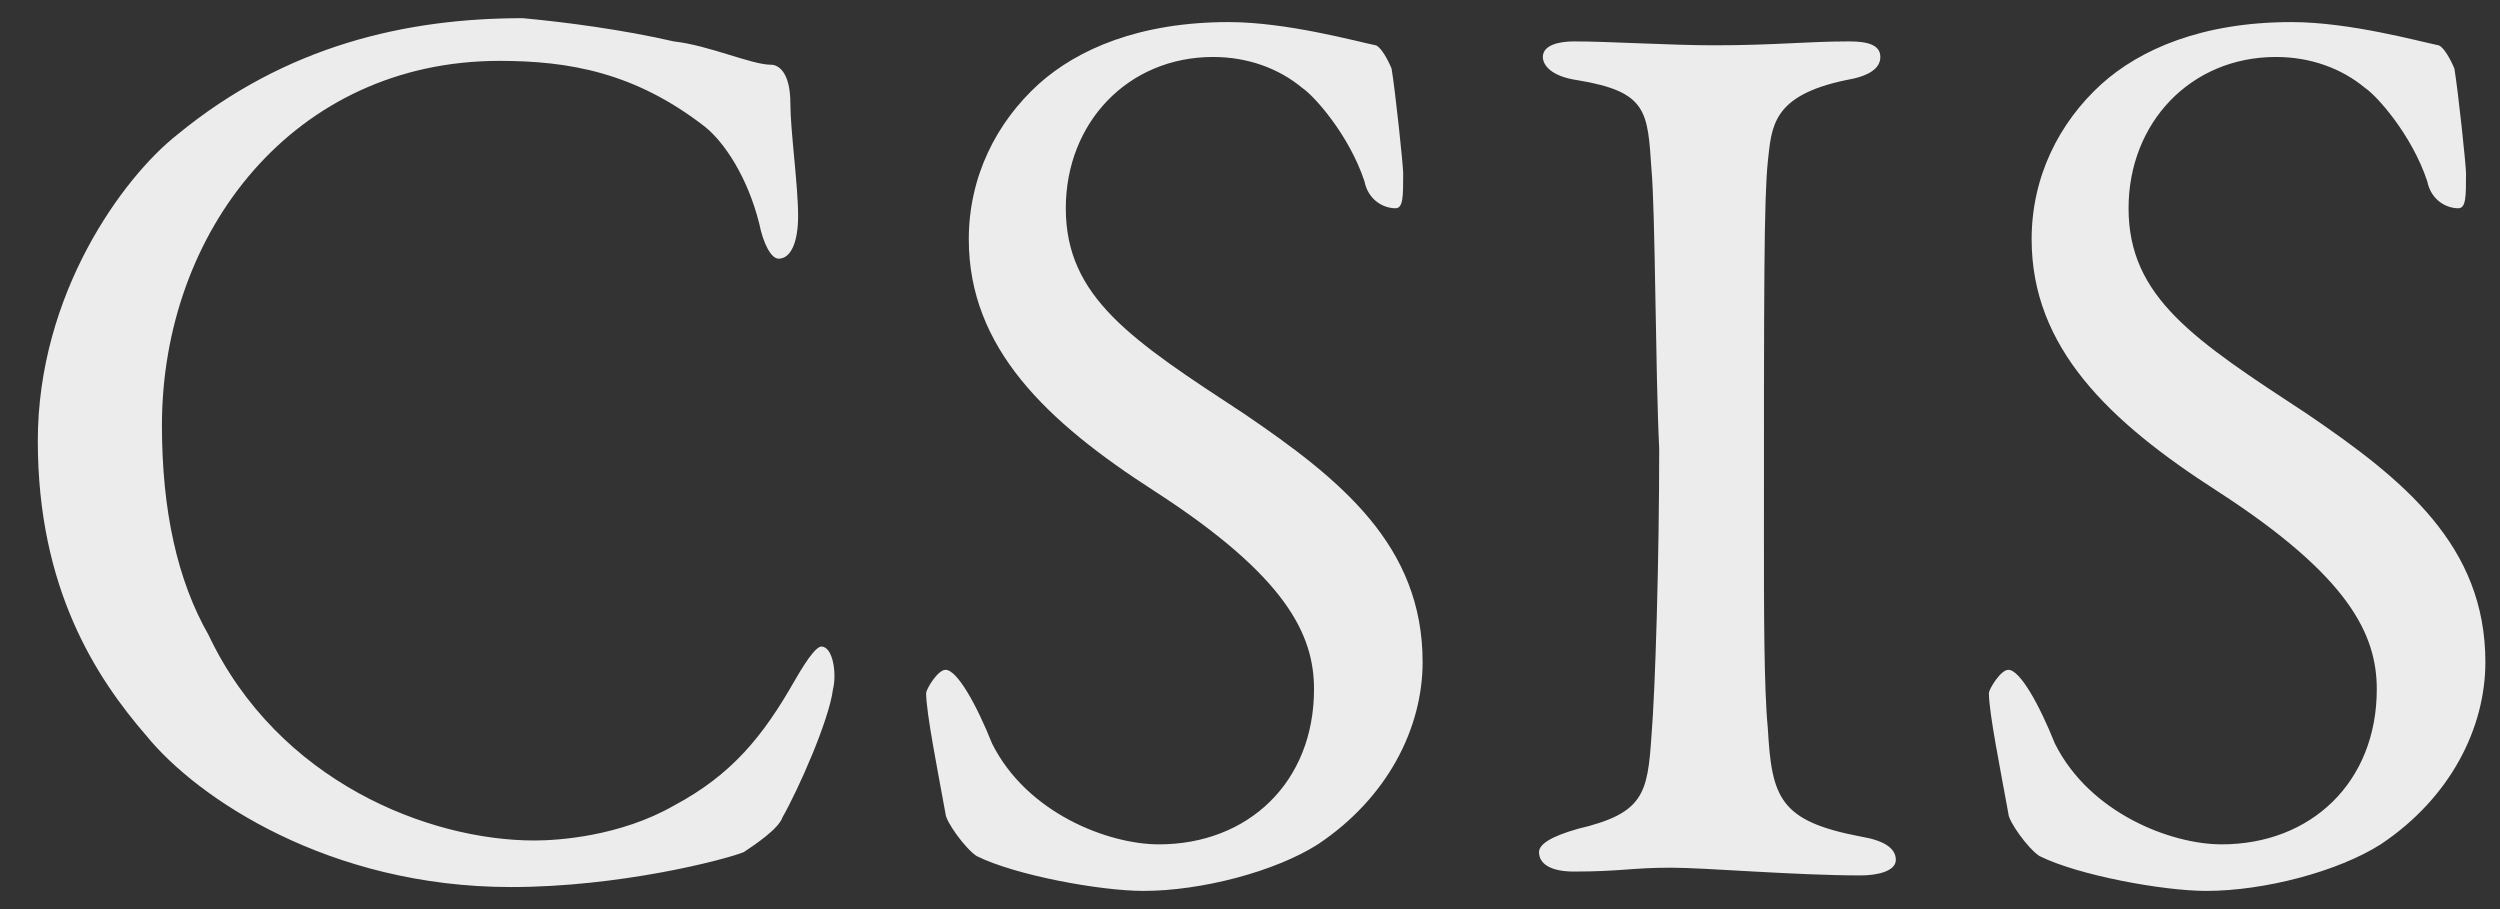 <svg width="66" height="24" viewBox="0 0 66 24" fill="none" xmlns="http://www.w3.org/2000/svg">
<rect x="0" y="0" width="66" height="24" fill="#333333" stroke="none"/>
<path d="M17.794 1.094C18.715 1.197 19.842 1.709 20.353 1.709C20.557 1.709 20.866 1.914 20.866 2.733C20.866 3.45 21.07 4.883 21.07 5.703C21.07 6.419 20.866 6.829 20.557 6.829C20.353 6.829 20.147 6.418 20.045 5.907C19.738 4.678 19.124 3.757 18.612 3.347C16.769 1.914 15.027 1.607 13.185 1.607C7.757 1.607 4.275 6.112 4.275 11.232C4.275 13.485 4.685 15.328 5.505 16.762C7.348 20.652 11.341 22.189 14.106 22.189C14.721 22.189 16.359 22.086 17.793 21.267C19.329 20.448 20.148 19.424 20.967 17.99C21.377 17.274 21.581 17.069 21.684 17.069C21.991 17.069 22.094 17.786 21.991 18.195C21.889 19.015 21.069 20.858 20.659 21.575C20.556 21.882 19.942 22.291 19.636 22.496C19.123 22.701 16.359 23.418 13.492 23.418C8.679 23.418 5.197 21.062 3.865 19.424C2.534 17.888 0.998 15.533 0.998 11.642C0.998 7.75 3.251 4.678 4.684 3.552C7.552 1.197 10.726 0.48 13.798 0.48C14.924 0.582 16.46 0.787 17.792 1.094H17.794ZM36.328 1.197C36.532 1.299 36.738 1.811 36.738 1.811C36.84 2.426 37.044 4.371 37.044 4.576C37.044 5.191 37.044 5.498 36.84 5.498C36.533 5.498 36.123 5.293 36.02 4.781C35.611 3.552 34.69 2.528 34.382 2.323C33.768 1.811 32.949 1.504 32.027 1.504C29.774 1.504 28.137 3.244 28.137 5.498C28.137 7.853 29.877 8.979 32.847 10.925C35.407 12.665 37.557 14.406 37.557 17.478C37.557 19.219 36.635 21.062 34.791 22.291C33.666 23.008 31.72 23.52 30.183 23.52C29.058 23.52 26.803 23.11 25.78 22.598C25.474 22.394 24.96 21.677 24.96 21.473C24.756 20.347 24.45 18.811 24.45 18.299C24.45 18.196 24.756 17.683 24.962 17.683C25.269 17.683 25.781 18.605 26.191 19.63C27.112 21.473 29.263 22.291 30.595 22.291C32.95 22.291 34.69 20.654 34.69 18.196C34.69 16.762 33.973 15.226 30.491 12.973C27.624 11.131 25.576 9.184 25.576 6.317C25.576 4.678 26.293 3.245 27.419 2.221C28.443 1.3 30.082 0.583 32.437 0.583C33.973 0.583 35.818 1.095 36.328 1.198L36.328 1.197ZM43.599 4.474C43.496 2.938 43.496 2.425 41.653 2.118C40.935 2.016 40.731 1.708 40.731 1.504C40.731 1.197 41.141 1.093 41.55 1.093C42.471 1.093 44.11 1.196 45.237 1.196C46.875 1.196 47.694 1.093 48.821 1.093C49.333 1.093 49.641 1.196 49.641 1.504C49.641 1.811 49.333 2.016 48.719 2.118C46.773 2.528 46.773 3.348 46.67 4.268C46.568 5.293 46.568 7.546 46.568 14.202C46.568 16.045 46.568 18.195 46.67 19.219C46.773 21.061 46.978 21.677 49.128 22.086C49.742 22.189 50.05 22.394 50.05 22.701C50.05 23.008 49.537 23.111 49.128 23.111C47.388 23.111 45.032 22.907 44.111 22.907C43.087 22.907 42.779 23.009 41.551 23.009C40.936 23.009 40.63 22.804 40.63 22.496C40.63 22.291 40.936 22.086 41.653 21.882C43.393 21.472 43.496 20.96 43.599 19.424C43.702 18.195 43.803 14.714 43.803 11.846C43.702 9.798 43.702 5.6 43.599 4.474L43.599 4.474ZM64.386 1.197C64.59 1.299 64.796 1.811 64.796 1.811C64.898 2.426 65.103 4.371 65.103 4.576C65.103 5.191 65.103 5.498 64.898 5.498C64.59 5.498 64.181 5.293 64.078 4.781C63.668 3.552 62.748 2.528 62.44 2.323C61.826 1.811 61.007 1.504 60.085 1.504C57.832 1.504 56.194 3.244 56.194 5.498C56.194 7.853 57.934 8.979 60.904 10.925C63.464 12.665 65.614 14.406 65.614 17.478C65.614 19.219 64.693 21.062 62.85 22.291C61.723 23.008 59.779 23.52 58.242 23.52C57.115 23.52 54.862 23.11 53.839 22.598C53.531 22.394 53.02 21.677 53.02 21.473C52.816 20.347 52.507 18.811 52.507 18.299C52.507 18.196 52.816 17.683 53.02 17.683C53.328 17.683 53.839 18.605 54.249 19.63C55.17 21.473 57.321 22.291 58.651 22.291C61.006 22.291 62.747 20.654 62.747 18.196C62.747 16.762 62.031 15.226 58.549 12.973C55.682 11.131 53.635 9.184 53.635 6.317C53.635 4.678 54.351 3.245 55.477 2.221C56.5 1.3 58.139 0.583 60.495 0.583C62.032 0.583 63.874 1.095 64.386 1.198V1.197Z" fill="#ECECEC"/>
</svg>
